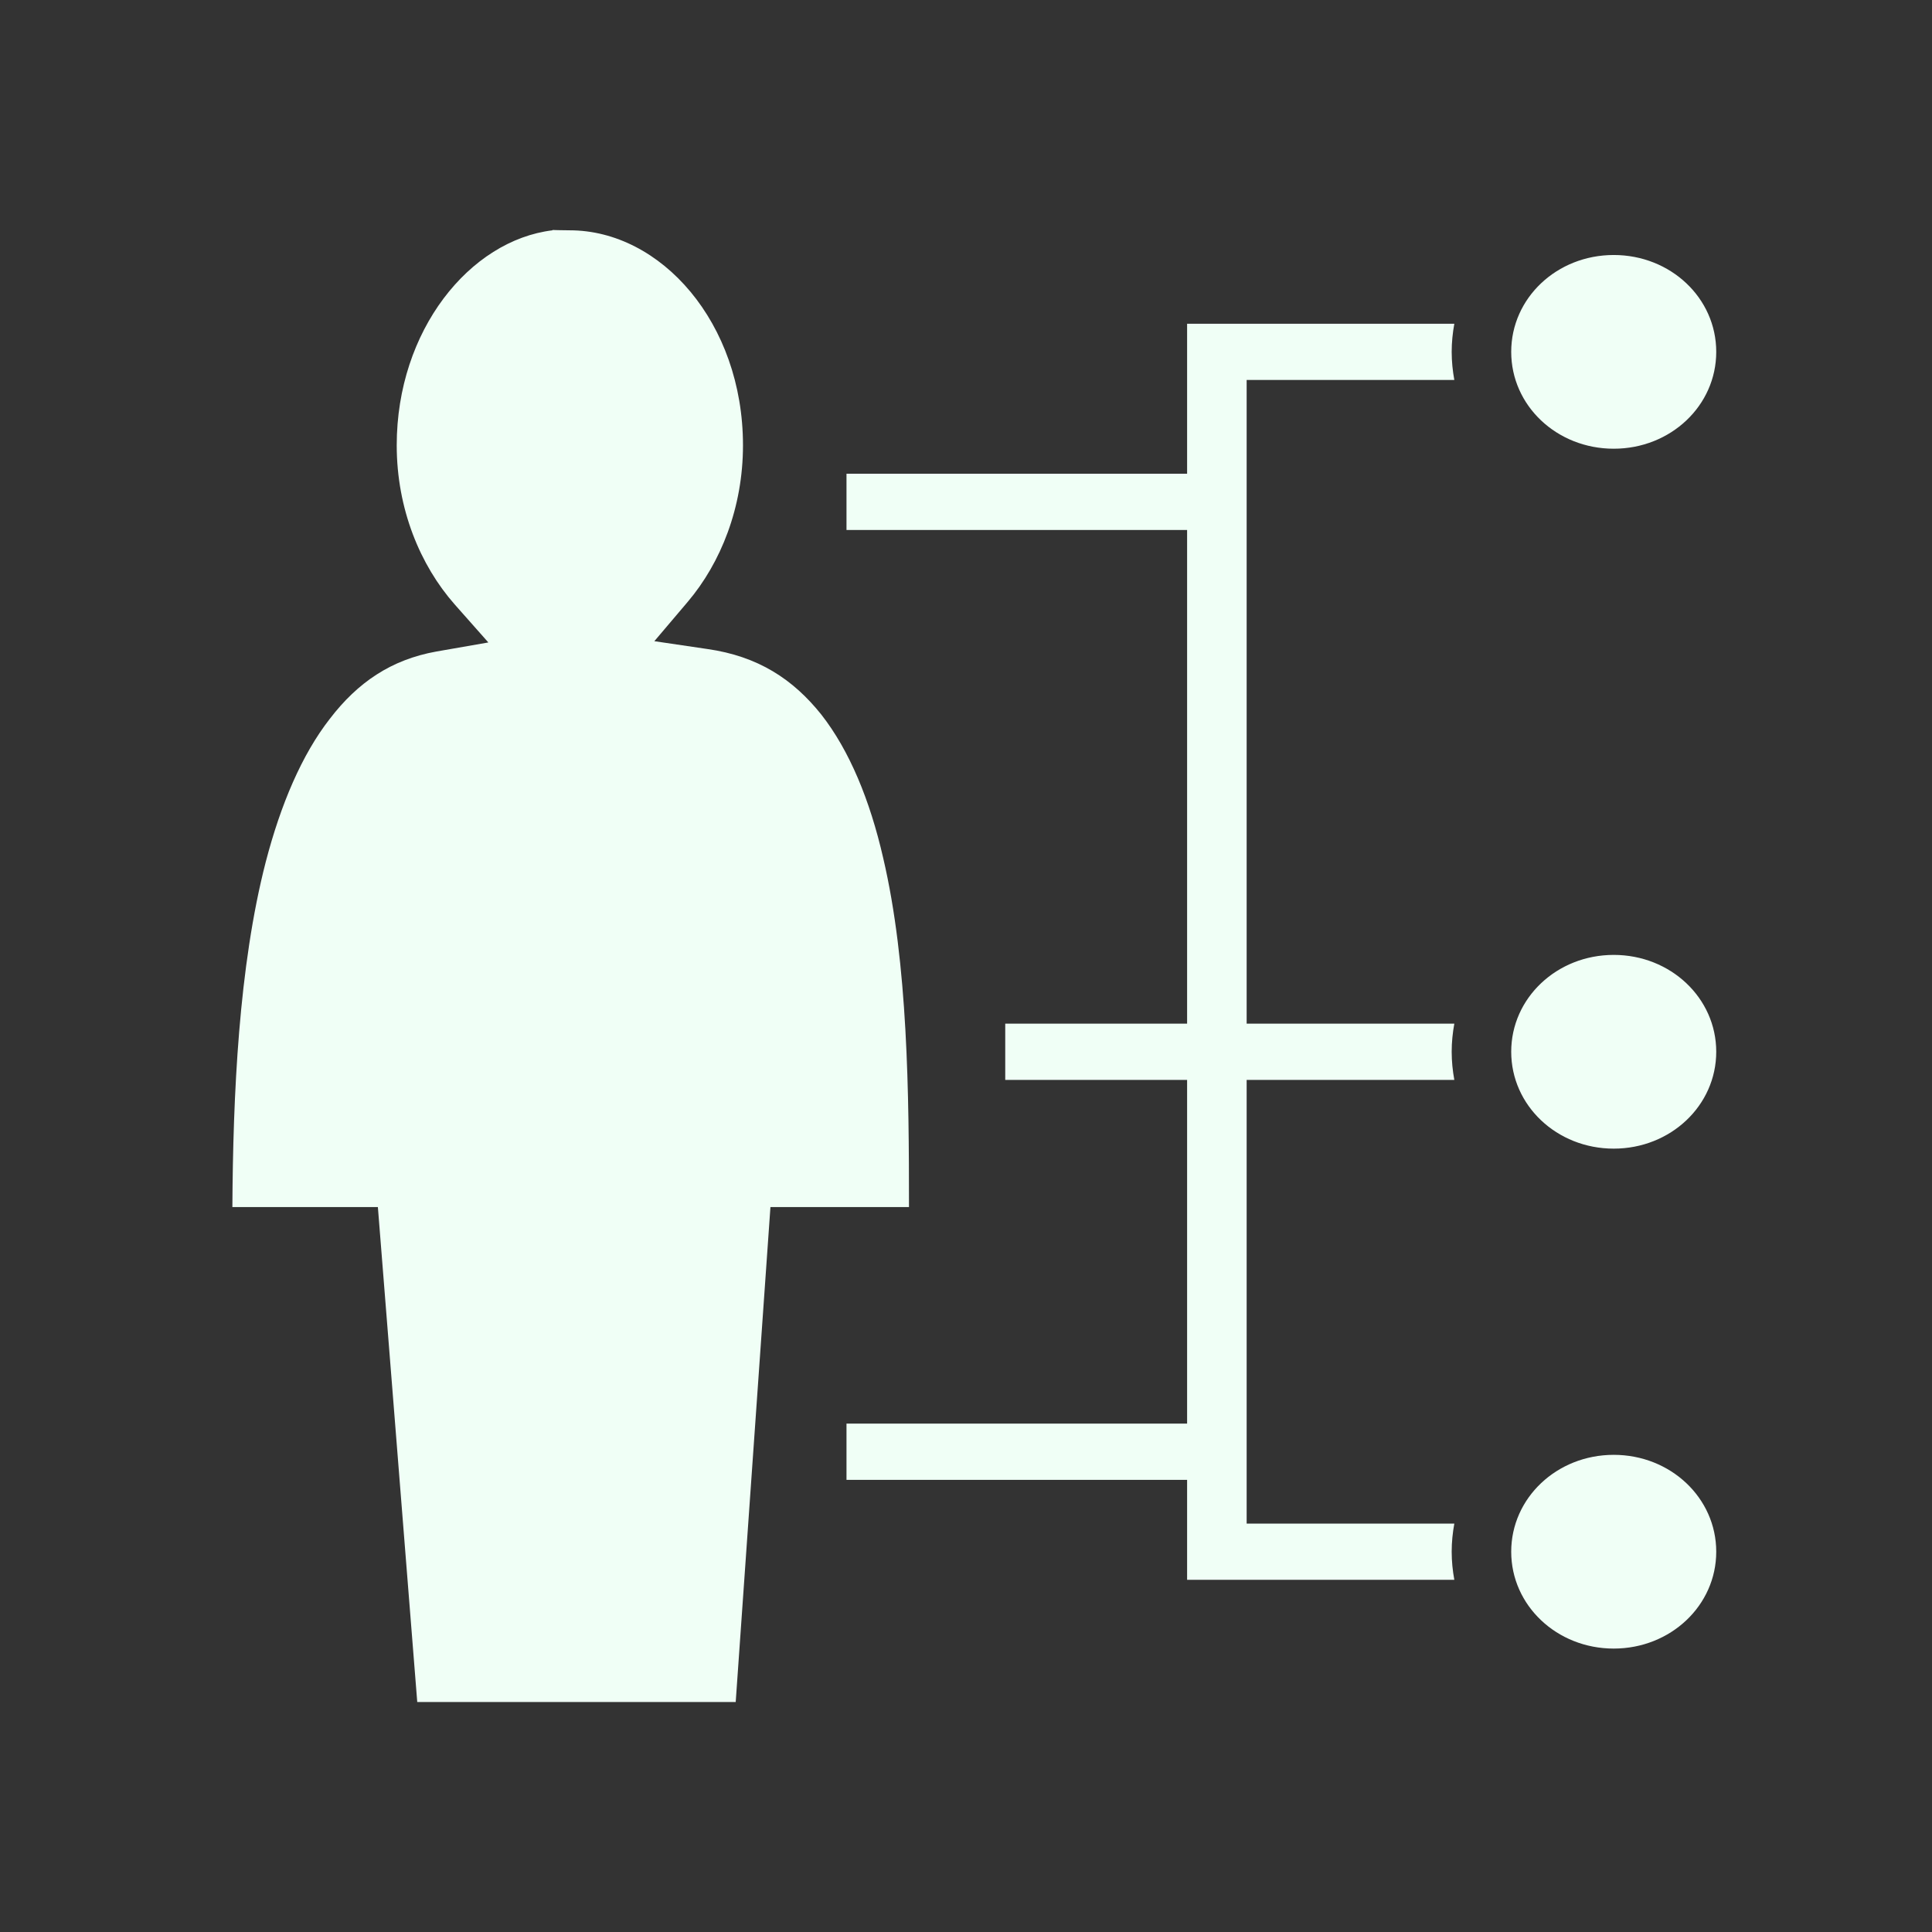 <svg width="70" height="70" viewBox="-10 -10 90 90" fill="none" xmlns="http://www.w3.org/2000/svg">
<rect x="-10" y="-10" width="90" height="90" fill="#333333" stroke="none"/>
<path d="M15.737 0.714V0.729C11.886 1.195 8.481 5.387 8.481 10.743C8.481 13.712 9.575 16.332 11.177 18.152L12.749 19.928L10.33 20.35C8.219 20.728 6.664 21.791 5.369 23.479C4.06 25.153 3.074 27.482 2.381 30.146C1.118 35.036 0.856 41.019 0.825 46.23H7.603L9.437 69.286H24.272L25.89 46.23H32.344C32.344 40.961 32.298 34.905 31.143 29.971C30.527 27.278 29.572 24.964 28.262 23.29C26.937 21.631 25.304 20.568 22.947 20.233L20.482 19.869L22.038 18.035C23.579 16.216 24.611 13.64 24.611 10.743C24.611 5.037 20.79 0.729 16.538 0.729C16.092 0.729 15.814 0.714 15.737 0.714ZM65.174 1.879C62.524 1.879 60.398 3.883 60.398 6.391C60.398 8.899 62.524 10.903 65.174 10.903C67.823 10.903 69.949 8.899 69.949 6.391C69.949 3.883 67.823 1.879 65.174 1.879ZM45.3 5.081V12.068H29.433V14.688H45.3V37.685H36.828V40.306H45.3V56.317H29.433V58.937H45.3V63.594H57.748C57.671 63.172 57.625 62.736 57.625 62.285C57.625 61.833 57.671 61.397 57.748 60.974H48.074V40.306H57.748C57.671 39.883 57.625 39.447 57.625 38.995C57.625 38.544 57.671 38.108 57.748 37.685H48.074V7.701H57.748C57.671 7.276 57.625 6.838 57.625 6.391C57.625 5.944 57.671 5.506 57.748 5.081H45.3ZM65.174 34.483C62.524 34.483 60.398 36.492 60.398 38.995C60.398 41.499 62.524 43.508 65.174 43.508C67.823 43.508 69.949 41.499 69.949 38.995C69.949 36.492 67.823 34.483 65.174 34.483ZM65.174 57.772C62.524 57.772 60.398 59.781 60.398 62.285C60.398 64.788 62.524 66.797 65.174 66.797C67.823 66.797 69.949 64.788 69.949 62.285C69.949 59.781 67.823 57.772 65.174 57.772Z" fill="#F0FFF6"/>
</svg>
